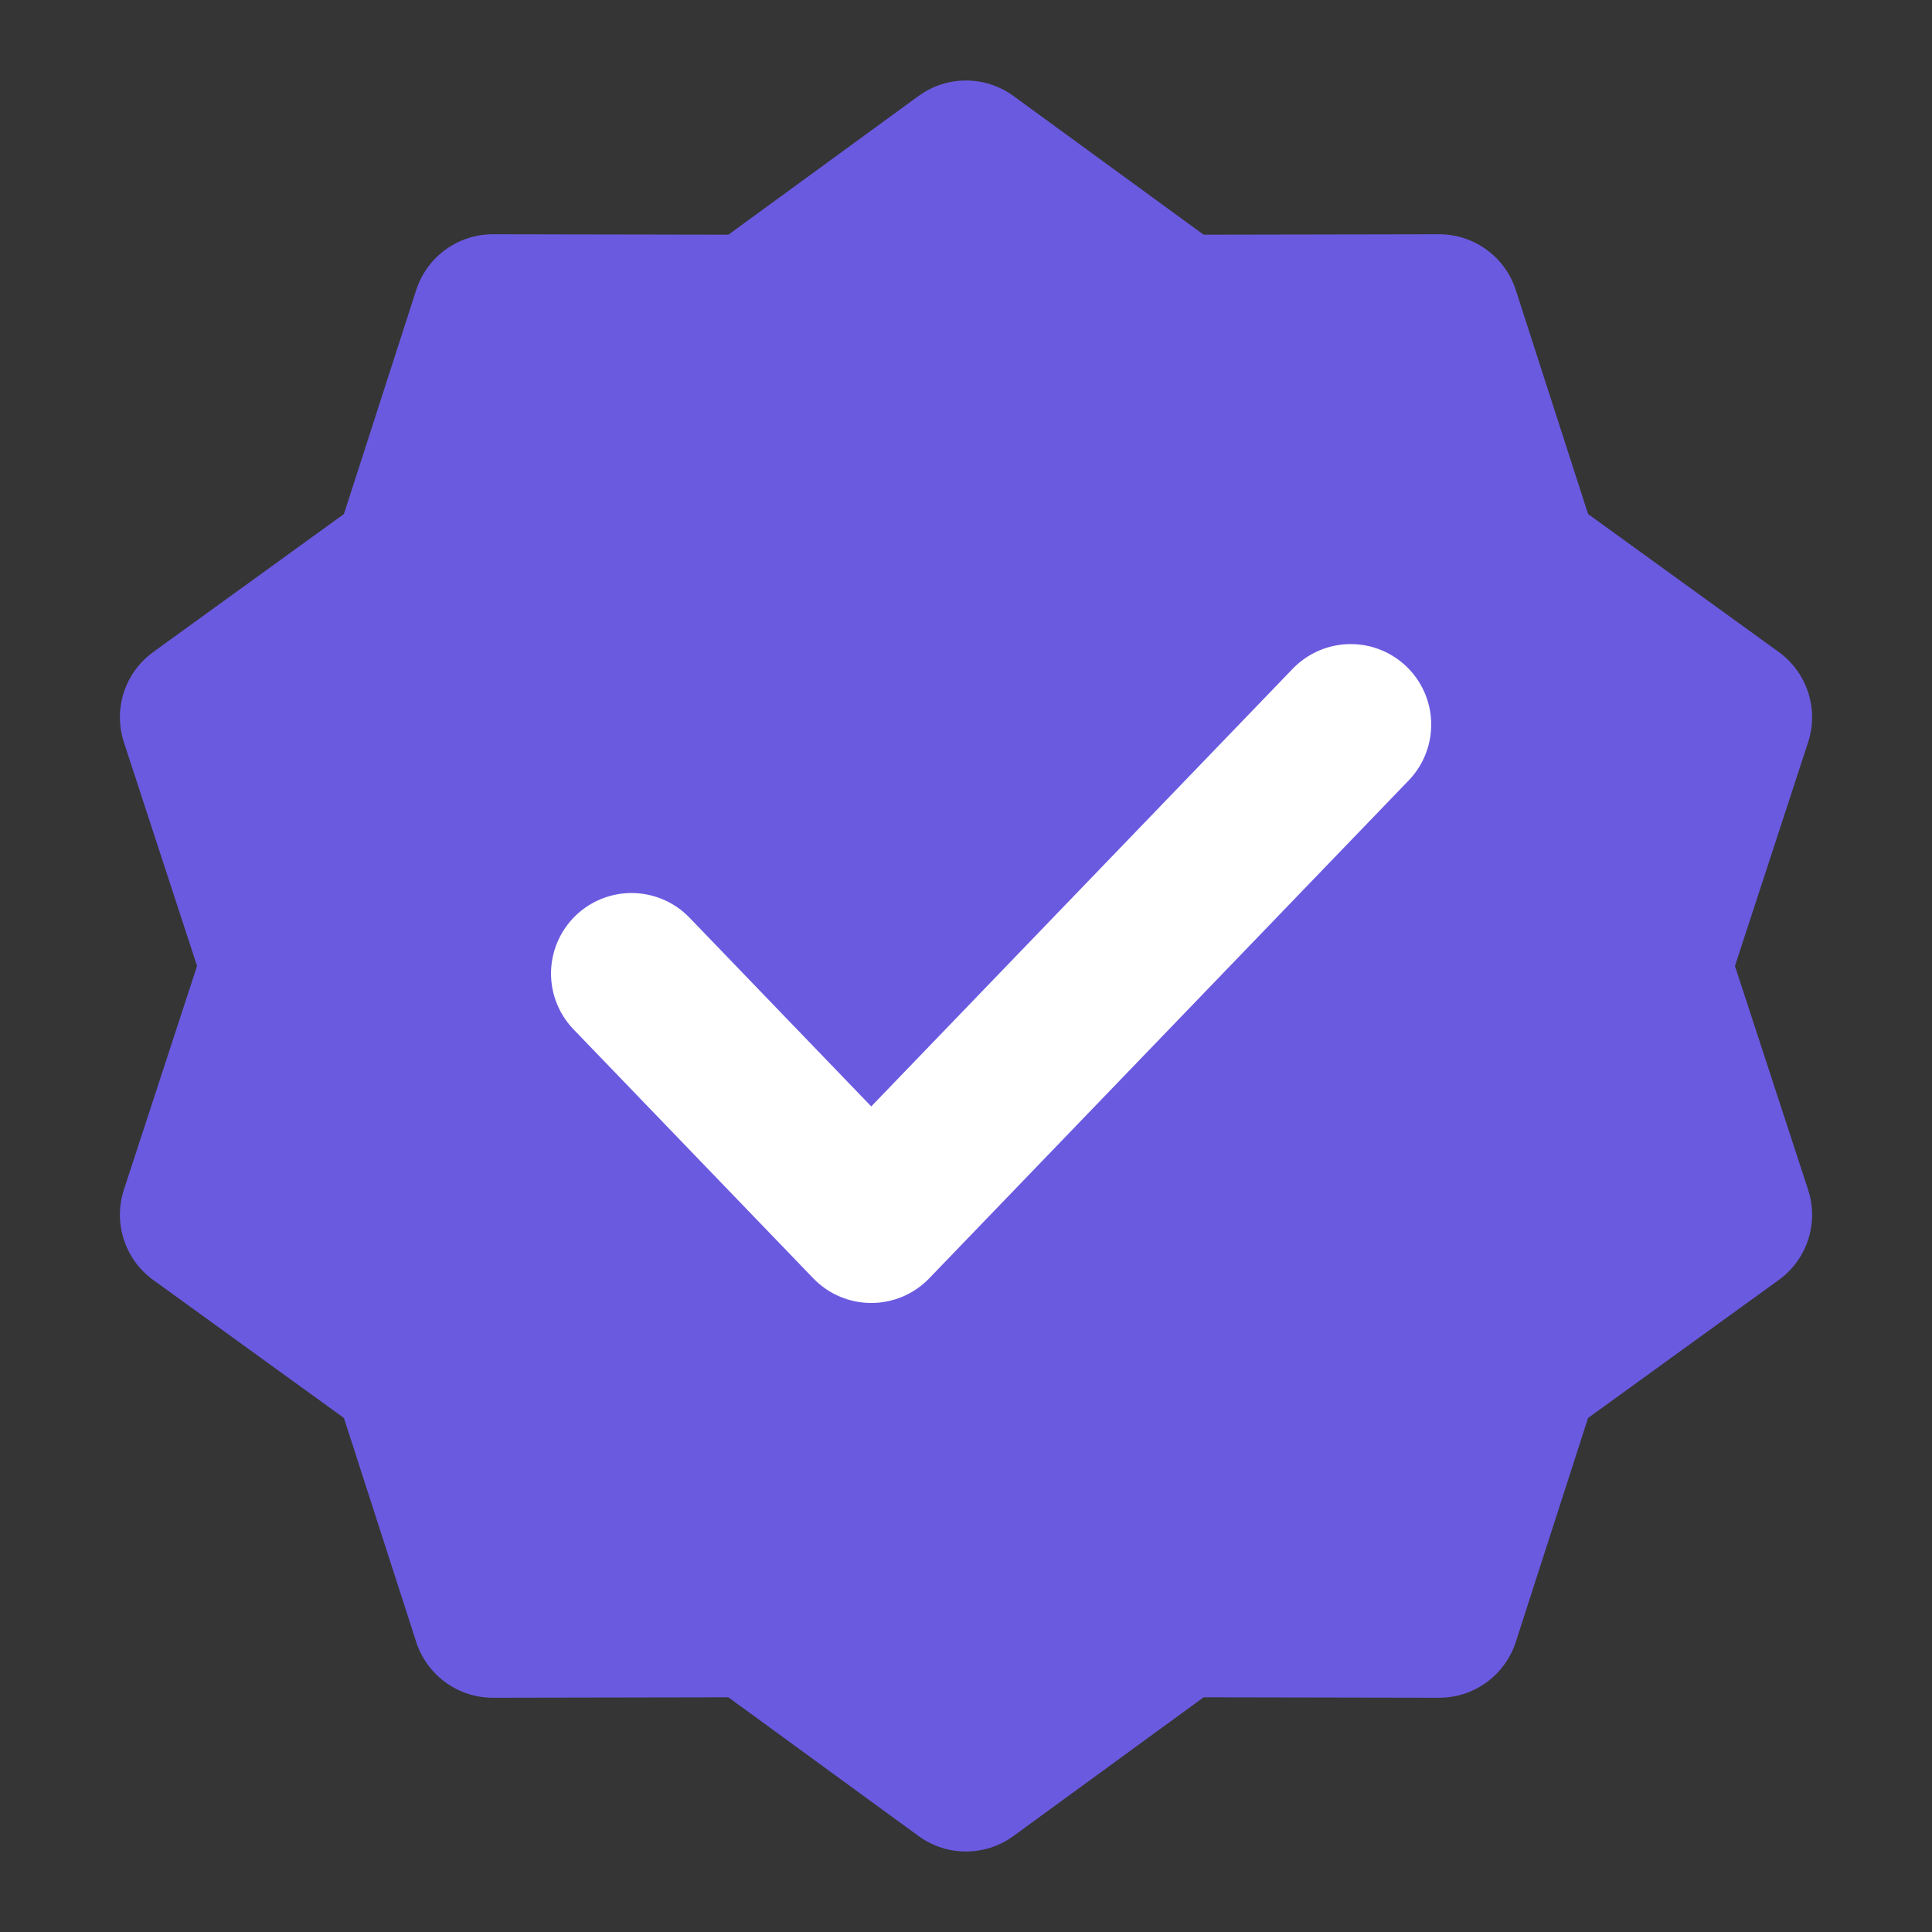 <?xml version="1.0" encoding="utf-8"?>
<svg width="800px" height="800px" viewBox="0 0 48 48" fill="none" xmlns="http://www.w3.org/2000/svg">
  <rect x="0" y="0" width="48" height="48" fill="#333333" stroke="none"/>
  <rect width="48" height="48" fill="white" fill-opacity="0.01"/>
  <path d="M24 4L29.253 7.832L35.756 7.82L37.753 14.008L43.021 17.82L41 24L43.021 30.18L37.753 33.992L35.756 40.18L29.253 40.168L24 44L18.747 40.168L12.244 40.18L10.247 33.992L4.979 30.18L7 24L4.979 17.82L10.247 14.008L12.244 7.82L18.747 7.832L24 4Z" stroke-width="4" stroke-linecap="round" stroke-linejoin="round" style="paint-order: stroke; fill-rule: nonzero; fill: rgb(106, 90, 224); stroke: rgb(106, 90, 224);"/>
  <path d="M 15.69 24.187 L 21.646 30.372 L 33.558 18.002" stroke="white" stroke-width="4" stroke-linecap="round" stroke-linejoin="round" style=""/>
</svg>